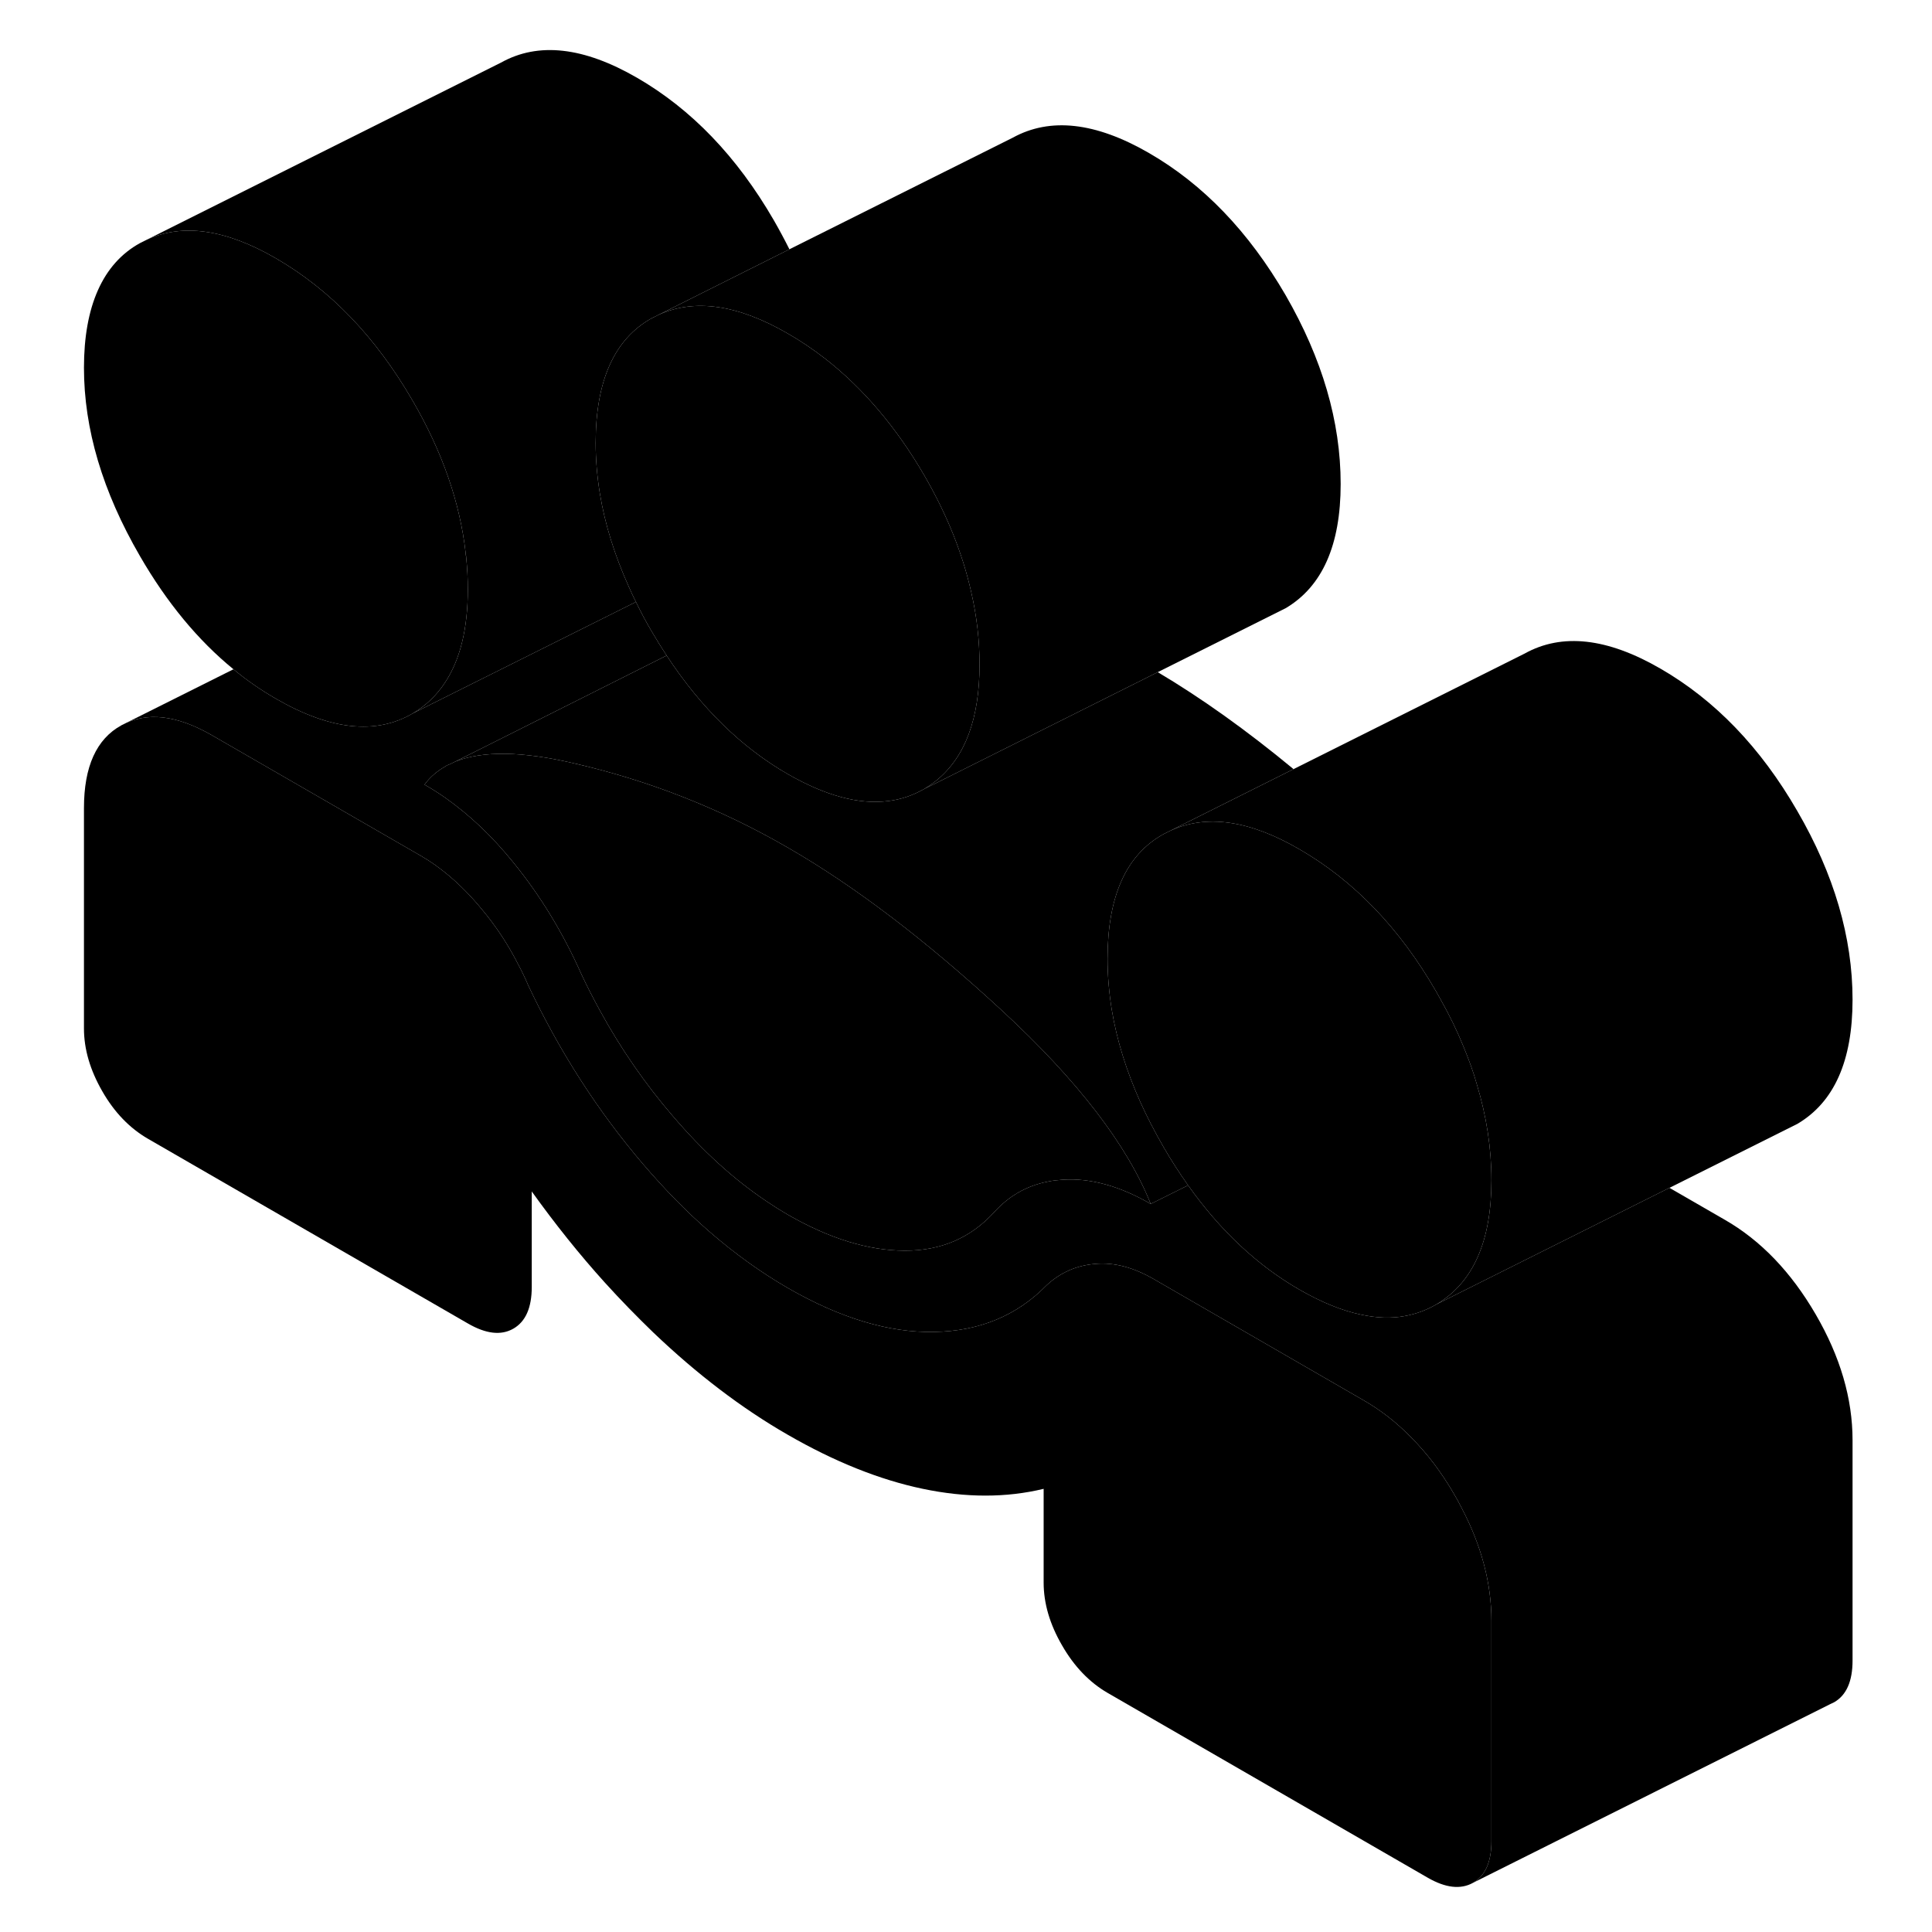 <svg width="48" height="48" viewBox="0 0 103 107" class="pr-icon-iso-duotone-secondary"
     xmlns="http://www.w3.org/2000/svg" stroke-width="1px" stroke-linecap="round" stroke-linejoin="round">
    <path d="M61.73 66.676C60.02 65.686 58.39 65.236 56.86 65.336C56.57 65.356 56.28 65.386 56.01 65.446C54.85 65.676 53.86 66.246 53.05 67.146C51.75 68.566 50.1 69.276 48.09 69.266C46.08 69.256 43.93 68.596 41.62 67.266C41.24 67.046 40.86 66.806 40.49 66.556C38.66 65.336 36.91 63.746 35.25 61.796C33.72 60.016 32.38 58.076 31.23 55.976C30.87 55.316 30.52 54.646 30.2 53.956C29.19 51.686 27.94 49.616 26.43 47.766C25.26 46.316 24 45.126 22.65 44.176C22.28 43.916 21.9 43.676 21.51 43.456C21.81 43.046 22.19 42.716 22.65 42.456C22.73 42.396 22.82 42.356 22.91 42.326L23.22 42.176C24.74 41.576 26.91 41.606 29.75 42.266C33.95 43.226 37.9 44.786 41.62 46.936C45.34 49.076 49.3 52.096 53.49 55.966C57.69 59.846 60.43 63.416 61.73 66.676Z" class="pr-icon-iso-duotone-primary-stroke" stroke-linejoin="round"/>
    <path d="M80.6 89.766V101.966C80.6 103.116 80.26 103.886 79.58 104.276C78.9 104.656 78.06 104.566 77.06 103.986L59.34 93.756C58.34 93.176 57.49 92.296 56.82 91.126C56.14 89.956 55.8 88.796 55.8 87.646V82.456C53.73 82.956 51.5 82.956 49.11 82.456C46.72 81.956 44.22 80.956 41.62 79.456C39.08 77.996 36.6 76.106 34.18 73.796C33.27 72.916 32.38 72.006 31.51 71.046C30.09 69.476 28.74 67.786 27.45 65.986V71.276C27.45 72.426 27.11 73.196 26.43 73.586C25.75 73.976 24.91 73.876 23.91 73.296L6.19 63.066C5.19 62.486 4.34 61.616 3.67 60.446C2.99 59.266 2.65 58.106 2.65 56.956V44.756C2.65 42.456 3.34 40.926 4.73 40.166C6.12 39.406 7.78 39.596 9.73 40.716L21.34 47.416C21.86 47.716 22.36 48.076 22.86 48.496C23.49 49.026 24.11 49.656 24.7 50.376C25.47 51.296 26.12 52.286 26.66 53.336C26.88 53.746 27.09 54.176 27.27 54.606C28.99 58.236 31.1 61.526 33.61 64.466C34.79 65.846 36 67.086 37.25 68.176C38.66 69.406 40.12 70.456 41.62 71.326C44.52 72.996 47.22 73.816 49.73 73.766C52.24 73.726 54.32 72.866 55.97 71.176C56.74 70.466 57.64 70.076 58.68 69.996C59.71 69.906 60.79 70.196 61.91 70.846L73.51 77.546C74.45 78.086 75.32 78.756 76.11 79.566C77.02 80.466 77.84 81.546 78.56 82.796C78.7 83.036 78.83 83.276 78.95 83.516C80.05 85.606 80.6 87.696 80.6 89.766Z" class="pr-icon-iso-duotone-primary-stroke" stroke-linejoin="round"/>
    <path d="M62.44 63.526C62.87 64.276 63.33 64.976 63.8 65.646L61.73 66.676C60.43 63.416 57.69 59.846 53.49 55.966C49.3 52.096 45.34 49.076 41.62 46.936C37.9 44.786 33.95 43.226 29.75 42.266C26.91 41.606 24.74 41.576 23.22 42.176L34.92 36.306C36.82 39.196 39.05 41.386 41.62 42.866C43.71 44.066 45.55 44.566 47.17 44.366C47.89 44.286 48.57 44.046 49.2 43.686L49.91 43.336L62.12 37.226C64.53 38.656 67.04 40.446 69.64 42.596L62.82 46.006L62.44 46.196C60.37 47.336 59.34 49.636 59.34 53.096C59.34 54.026 59.42 54.956 59.57 55.906C59.85 57.596 60.38 59.306 61.16 61.046C61.53 61.866 61.96 62.696 62.44 63.526Z" class="pr-icon-iso-duotone-primary-stroke" stroke-linejoin="round"/>
    <path d="M41.72 13.806L34.47 17.436L34.09 17.626C32.03 18.776 30.99 21.076 30.99 24.536C30.99 25.456 31.07 26.386 31.22 27.316C31.5 29.026 32.04 30.756 32.83 32.506C32.95 32.786 33.08 33.056 33.22 33.336L22.65 38.616L20.85 39.516C21.58 39.086 22.18 38.516 22.65 37.796C23.49 36.526 23.91 34.806 23.91 32.636C23.91 32.046 23.88 31.466 23.82 30.876C23.82 30.796 23.8 30.716 23.79 30.636C23.48 27.846 22.5 25.026 20.85 22.186C18.81 18.666 16.29 16.046 13.28 14.306C10.5 12.696 8.12 12.356 6.13 13.276L25.75 3.466C27.81 2.316 30.32 2.596 33.28 4.306C36.29 6.046 38.81 8.666 40.85 12.186C41.16 12.726 41.45 13.266 41.72 13.806Z" class="pr-icon-iso-duotone-primary-stroke" stroke-linejoin="round"/>
    <path d="M52.25 36.806C52.25 39.806 51.45 41.936 49.86 43.226C49.65 43.396 49.43 43.546 49.2 43.686C48.57 44.046 47.89 44.286 47.17 44.366C45.55 44.566 43.71 44.066 41.62 42.866C39.05 41.386 36.82 39.196 34.92 36.306C34.64 35.876 34.36 35.426 34.09 34.966C33.77 34.426 33.48 33.876 33.22 33.336C33.08 33.056 32.95 32.786 32.83 32.506C32.04 30.756 31.5 29.026 31.22 27.316C31.07 26.386 30.99 25.456 30.99 24.536C30.99 21.076 32.03 18.776 34.09 17.626L34.47 17.436C36.47 16.526 38.85 16.866 41.62 18.466C42.34 18.876 43.03 19.346 43.69 19.856C45.81 21.506 47.65 23.676 49.2 26.346C50.45 28.506 51.31 30.656 51.79 32.796C52.1 34.136 52.25 35.476 52.25 36.806Z" class="pr-icon-iso-duotone-primary-stroke" stroke-linejoin="round"/>
    <path d="M72.25 26.806C72.25 30.196 71.23 32.486 69.2 33.686L68.56 34.006L62.12 37.226L49.91 43.336L49.2 43.686C49.43 43.546 49.65 43.396 49.86 43.226C51.45 41.936 52.25 39.806 52.25 36.806C52.25 35.476 52.1 34.136 51.79 32.796C51.31 30.656 50.45 28.506 49.2 26.346C47.65 23.676 45.81 21.506 43.69 19.856C43.03 19.346 42.34 18.876 41.62 18.466C38.85 16.866 36.47 16.526 34.47 17.436L41.72 13.806L54.09 7.626C56.16 6.486 58.67 6.766 61.62 8.466C64.64 10.206 67.16 12.836 69.2 16.346C71.23 19.866 72.25 23.346 72.25 26.806Z" class="pr-icon-iso-duotone-primary-stroke" stroke-linejoin="round"/>
    <path d="M80.6 65.366C80.6 68.756 79.58 71.046 77.54 72.246C76.99 72.566 76.41 72.776 75.8 72.886C75.05 73.026 74.24 72.996 73.37 72.806C72.32 72.586 71.19 72.126 69.97 71.426C67.64 70.086 65.58 68.156 63.8 65.646C63.33 64.976 62.87 64.276 62.44 63.526C61.96 62.696 61.53 61.866 61.16 61.046C60.38 59.306 59.85 57.596 59.57 55.906C59.42 54.956 59.34 54.026 59.34 53.096C59.34 49.636 60.37 47.336 62.44 46.196L62.82 46.006C64.82 45.086 67.2 45.426 69.97 47.036C72.98 48.776 75.51 51.396 77.54 54.916C77.62 55.056 77.7 55.206 77.78 55.346C78.28 56.226 78.71 57.116 79.07 58.006C79.35 58.686 79.6 59.366 79.79 60.046C80.33 61.826 80.6 63.606 80.6 65.366Z" class="pr-icon-iso-duotone-primary-stroke" stroke-linejoin="round"/>
    <path d="M100.6 55.366C100.6 58.756 99.58 61.046 97.54 62.246L96.9 62.566L90.46 65.786L77.54 72.246C79.58 71.046 80.6 68.756 80.6 65.366C80.6 63.606 80.33 61.826 79.79 60.046C79.6 59.366 79.35 58.686 79.07 58.006C78.71 57.116 78.28 56.226 77.78 55.346C77.7 55.206 77.62 55.056 77.54 54.916C75.51 51.396 72.98 48.776 69.97 47.036C67.2 45.426 64.82 45.086 62.82 46.006L69.64 42.596L82.44 36.196C84.51 35.046 87.02 35.326 89.97 37.036C92.98 38.776 95.51 41.396 97.54 44.916C99.58 48.426 100.6 51.916 100.6 55.366Z" class="pr-icon-iso-duotone-primary-stroke" stroke-linejoin="round"/>
    <path d="M23.91 32.636C23.91 34.806 23.49 36.526 22.65 37.796C22.18 38.516 21.58 39.086 20.85 39.516C18.81 40.706 16.29 40.436 13.28 38.696C12.46 38.226 11.68 37.686 10.93 37.066C8.97 35.466 7.24 33.376 5.75 30.796C3.68 27.226 2.65 23.756 2.65 20.366C2.65 16.976 3.68 14.606 5.75 13.466L6.13 13.276C8.12 12.356 10.5 12.696 13.28 14.306C16.29 16.046 18.81 18.666 20.85 22.186C22.5 25.026 23.48 27.846 23.79 30.636C23.79 30.716 23.81 30.796 23.82 30.876C23.88 31.466 23.91 32.046 23.91 32.636Z" class="pr-icon-iso-duotone-primary-stroke" stroke-linejoin="round"/>
    <path d="M100.6 79.766V91.966C100.6 93.116 100.26 93.886 99.58 94.276L99.37 94.376L79.58 104.276C80.26 103.886 80.6 103.116 80.6 101.966V89.766C80.6 87.696 80.05 85.606 78.95 83.516C78.83 83.276 78.7 83.036 78.56 82.796C77.84 81.546 77.02 80.466 76.11 79.566C75.32 78.756 74.45 78.086 73.51 77.546L61.91 70.846C60.79 70.196 59.71 69.906 58.68 69.996C57.64 70.076 56.74 70.466 55.97 71.176C54.32 72.866 52.24 73.726 49.73 73.766C47.22 73.816 44.52 72.996 41.62 71.326C40.12 70.456 38.66 69.406 37.25 68.176C36 67.086 34.79 65.846 33.61 64.466C31.1 61.526 28.99 58.236 27.27 54.606C27.09 54.176 26.88 53.746 26.66 53.336C26.12 52.286 25.47 51.296 24.7 50.376C24.11 49.656 23.49 49.026 22.86 48.496C22.36 48.076 21.86 47.716 21.34 47.416L9.73 40.716C7.78 39.596 6.12 39.406 4.73 40.166L10.93 37.066C11.68 37.686 12.46 38.226 13.28 38.696C16.29 40.436 18.81 40.706 20.85 39.516L22.65 38.616L33.22 33.336C33.48 33.876 33.77 34.426 34.09 34.966C34.36 35.426 34.64 35.876 34.92 36.306L23.22 42.176L22.91 42.326C22.82 42.356 22.73 42.396 22.65 42.456C22.19 42.716 21.81 43.046 21.51 43.456C21.9 43.676 22.28 43.916 22.65 44.176C24 45.126 25.26 46.316 26.43 47.766C27.94 49.616 29.19 51.686 30.2 53.956C30.52 54.646 30.87 55.316 31.23 55.976C32.38 58.076 33.72 60.016 35.25 61.796C36.91 63.746 38.66 65.336 40.49 66.556C40.86 66.806 41.24 67.046 41.62 67.266C43.93 68.596 46.08 69.256 48.09 69.266C50.1 69.276 51.75 68.566 53.05 67.146C53.86 66.246 54.85 65.676 56.01 65.446C56.28 65.386 56.57 65.356 56.86 65.336C58.39 65.236 60.02 65.686 61.73 66.676L63.8 65.646C65.58 68.156 67.64 70.086 69.97 71.426C71.19 72.126 72.32 72.586 73.37 72.806C74.24 72.996 75.05 73.026 75.8 72.886C76.41 72.776 76.99 72.566 77.54 72.246L90.46 65.786L93.51 67.546C95.52 68.696 97.2 70.456 98.56 72.796C99.92 75.136 100.6 77.456 100.6 79.766Z" class="pr-icon-iso-duotone-primary-stroke" stroke-linejoin="round"/>
    <path d="M31.51 71.046L26.43 73.586" class="pr-icon-iso-duotone-primary-stroke" stroke-linejoin="round"/>
</svg>